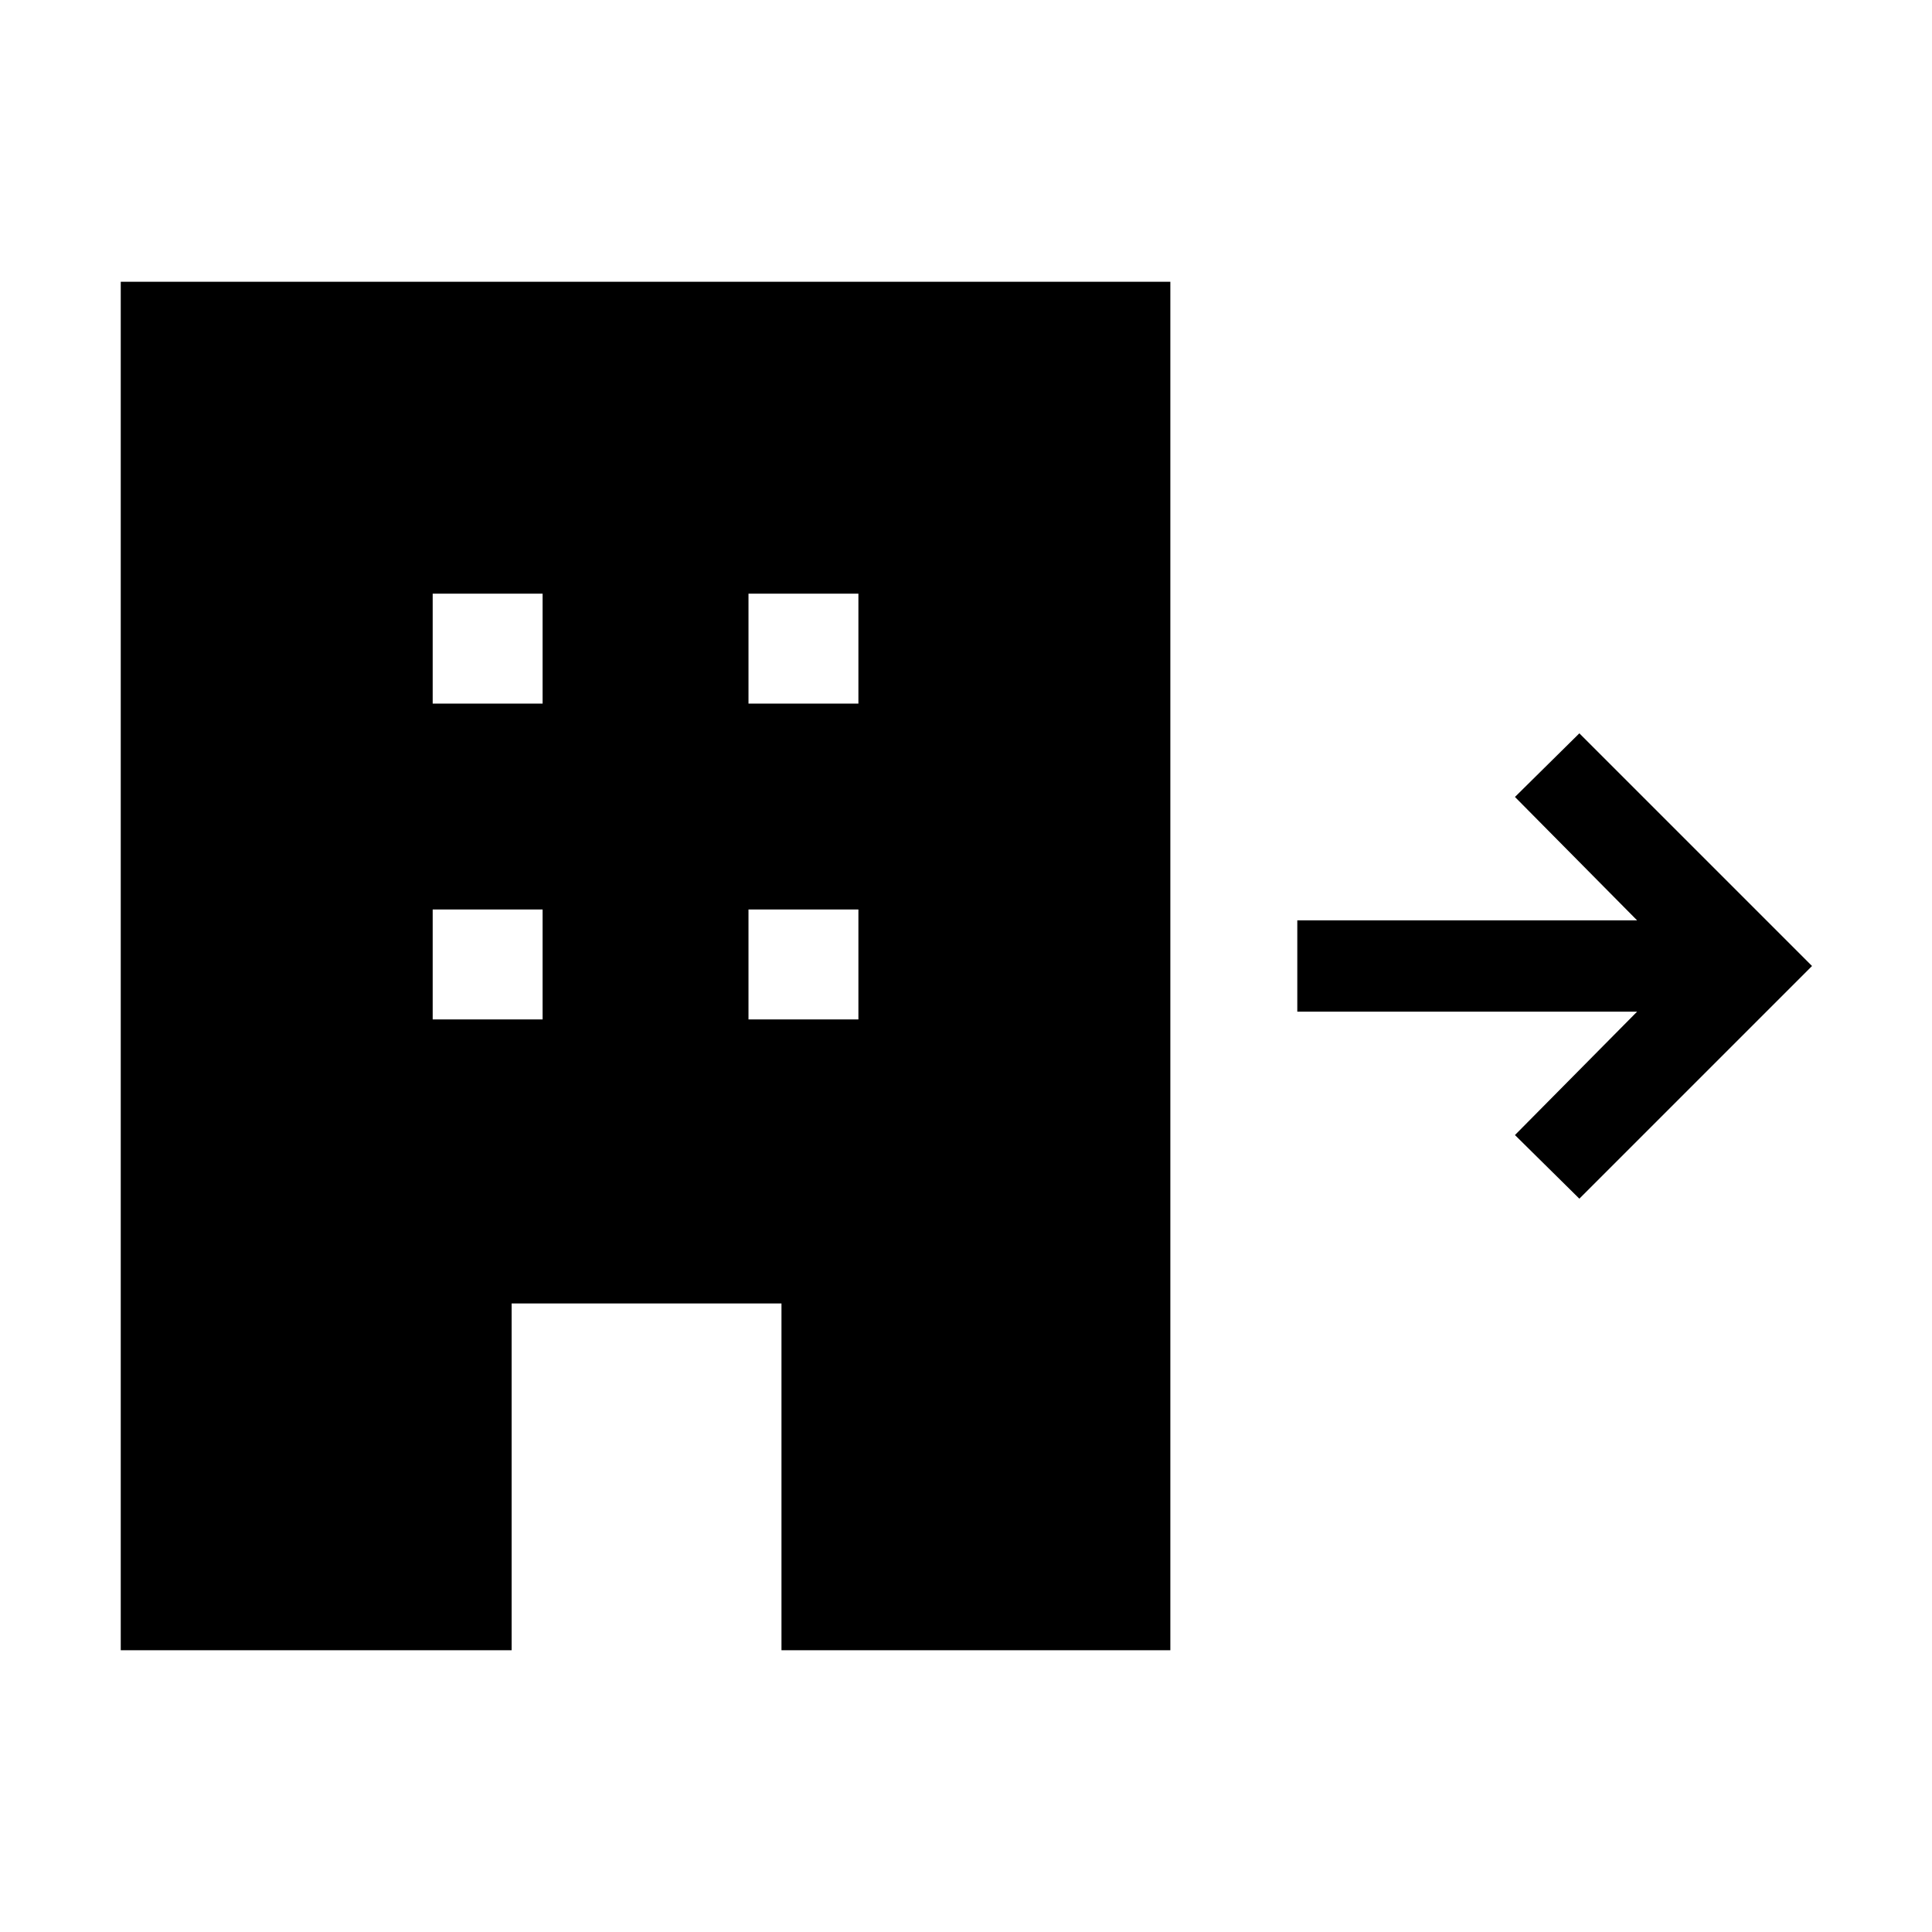 <svg xmlns="http://www.w3.org/2000/svg" width="48" height="48" viewBox="0 -960 960 960"><path d="M60-140v-680h521.54v680H388.31v-172.31H254.23V-140H60Zm155-313.46h54.62v-54.62H215v54.62Zm0-156.92h54.62V-665H215v54.62Zm156.92 156.92h54.62v-54.62h-54.62v54.62Zm0-156.92h54.62V-665h-54.62v54.62Zm412.85 245.99-32-31.61 60.69-61.31H644.62v-45.38h168.84L752.77-564l32-31.61L900.38-480 784.77-364.39Z"/></svg>